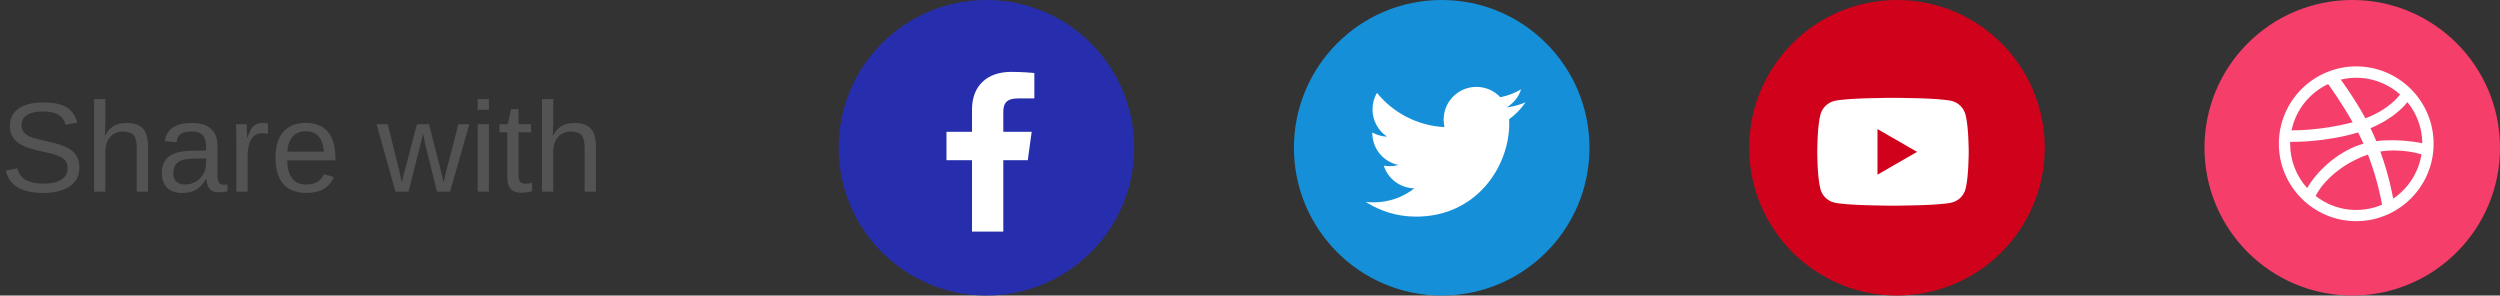 <svg width="313" height="37" viewBox="0 0 313 37" fill="none" xmlns="http://www.w3.org/2000/svg">
<rect x="0" y="0" width="313" height="37" fill="#333333" stroke="none"/>
<g clip-path="url(#clip0_47_3197)">
<path d="M9.938 20.961C9.938 21.977 9.539 22.763 8.742 23.32C7.951 23.878 6.833 24.156 5.391 24.156C2.708 24.156 1.154 23.224 0.727 21.359L2.172 21.07C2.339 21.732 2.693 22.219 3.234 22.531C3.776 22.838 4.513 22.992 5.445 22.992C6.409 22.992 7.151 22.828 7.672 22.5C8.198 22.167 8.461 21.68 8.461 21.039C8.461 20.68 8.378 20.388 8.211 20.164C8.049 19.94 7.82 19.755 7.523 19.609C7.227 19.463 6.872 19.341 6.461 19.242C6.049 19.143 5.594 19.037 5.094 18.922C4.224 18.729 3.562 18.537 3.109 18.344C2.661 18.151 2.307 17.938 2.047 17.703C1.786 17.463 1.586 17.185 1.445 16.867C1.31 16.549 1.242 16.185 1.242 15.773C1.242 14.831 1.602 14.104 2.32 13.594C3.044 13.083 4.078 12.828 5.422 12.828C6.672 12.828 7.628 13.021 8.289 13.406C8.951 13.787 9.414 14.438 9.68 15.359L8.211 15.617C8.049 15.034 7.742 14.612 7.289 14.352C6.836 14.086 6.208 13.953 5.406 13.953C4.526 13.953 3.854 14.099 3.391 14.391C2.927 14.682 2.695 15.117 2.695 15.695C2.695 16.034 2.784 16.315 2.961 16.539C3.143 16.758 3.404 16.945 3.742 17.102C4.081 17.253 4.755 17.44 5.766 17.664C6.104 17.742 6.44 17.823 6.773 17.906C7.112 17.984 7.435 18.081 7.742 18.195C8.049 18.305 8.336 18.435 8.602 18.586C8.872 18.737 9.107 18.922 9.305 19.141C9.503 19.359 9.656 19.617 9.766 19.914C9.88 20.211 9.938 20.56 9.938 20.961ZM13.148 16.992C13.45 16.44 13.812 16.037 14.234 15.781C14.662 15.521 15.2 15.391 15.852 15.391C16.768 15.391 17.443 15.62 17.875 16.078C18.312 16.531 18.531 17.294 18.531 18.367V24H17.117V18.641C17.117 18.047 17.062 17.607 16.953 17.32C16.844 17.029 16.664 16.815 16.414 16.68C16.164 16.544 15.818 16.477 15.375 16.477C14.713 16.477 14.182 16.706 13.781 17.164C13.385 17.622 13.188 18.24 13.188 19.016V24H11.781V12.406H13.188V15.422C13.188 15.74 13.177 16.068 13.156 16.406C13.141 16.745 13.13 16.94 13.125 16.992H13.148ZM22.812 24.156C21.963 24.156 21.326 23.932 20.898 23.484C20.471 23.037 20.258 22.422 20.258 21.641C20.258 20.766 20.544 20.094 21.117 19.625C21.695 19.156 22.625 18.906 23.906 18.875L25.805 18.844V18.383C25.805 17.695 25.659 17.203 25.367 16.906C25.076 16.609 24.617 16.461 23.992 16.461C23.362 16.461 22.904 16.568 22.617 16.781C22.331 16.995 22.159 17.336 22.102 17.805L20.633 17.672C20.872 16.151 22.003 15.391 24.023 15.391C25.086 15.391 25.885 15.635 26.422 16.125C26.958 16.609 27.227 17.312 27.227 18.234V21.875C27.227 22.292 27.281 22.607 27.391 22.82C27.5 23.029 27.708 23.133 28.016 23.133C28.151 23.133 28.305 23.115 28.477 23.078V23.953C28.122 24.037 27.76 24.078 27.391 24.078C26.87 24.078 26.49 23.943 26.25 23.672C26.016 23.396 25.883 22.966 25.852 22.383H25.805C25.445 23.029 25.026 23.487 24.547 23.758C24.073 24.023 23.495 24.156 22.812 24.156ZM23.133 23.102C23.648 23.102 24.107 22.984 24.508 22.75C24.909 22.516 25.224 22.195 25.453 21.789C25.688 21.378 25.805 20.956 25.805 20.523V19.828L24.266 19.859C23.604 19.87 23.102 19.938 22.758 20.062C22.419 20.188 22.159 20.38 21.977 20.641C21.794 20.901 21.703 21.242 21.703 21.664C21.703 22.122 21.826 22.477 22.07 22.727C22.32 22.977 22.674 23.102 23.133 23.102ZM29.594 24V17.516C29.594 16.922 29.578 16.266 29.547 15.547H30.875C30.917 16.505 30.938 17.081 30.938 17.273H30.969C31.193 16.549 31.451 16.055 31.742 15.789C32.034 15.523 32.445 15.391 32.977 15.391C33.164 15.391 33.354 15.417 33.547 15.469V16.758C33.359 16.706 33.109 16.68 32.797 16.68C32.214 16.68 31.768 16.932 31.461 17.438C31.154 17.938 31 18.656 31 19.594V24H29.594ZM35.969 20.07C35.969 21.039 36.169 21.787 36.57 22.312C36.971 22.838 37.557 23.102 38.328 23.102C38.938 23.102 39.425 22.979 39.789 22.734C40.159 22.49 40.409 22.18 40.539 21.805L41.773 22.156C41.268 23.49 40.12 24.156 38.328 24.156C37.078 24.156 36.125 23.784 35.469 23.039C34.818 22.294 34.492 21.188 34.492 19.719C34.492 18.323 34.818 17.253 35.469 16.508C36.125 15.763 37.06 15.391 38.273 15.391C40.758 15.391 42 16.888 42 19.883V20.07H35.969ZM40.547 18.992C40.469 18.102 40.242 17.453 39.867 17.047C39.492 16.635 38.953 16.43 38.25 16.43C37.568 16.43 37.026 16.659 36.625 17.117C36.229 17.57 36.016 18.195 35.984 18.992H40.547ZM56.344 24H54.711L53.234 18.023L52.953 16.703C52.906 16.938 52.833 17.276 52.734 17.719C52.635 18.156 52.104 20.25 51.141 24H49.516L47.148 15.547H48.539L49.969 21.289C50.005 21.414 50.117 21.93 50.305 22.836L50.438 22.258L52.203 15.547H53.711L55.188 21.352L55.547 22.836L55.789 21.75L57.391 15.547H58.766L56.344 24ZM59.805 13.75V12.406H61.211V13.75H59.805ZM59.805 24V15.547H61.211V24H59.805ZM66.625 23.938C66.162 24.062 65.688 24.125 65.203 24.125C64.078 24.125 63.516 23.487 63.516 22.211V16.57H62.539V15.547H63.57L63.984 13.656H64.922V15.547H66.484V16.57H64.922V21.906C64.922 22.312 64.987 22.599 65.117 22.766C65.253 22.927 65.484 23.008 65.812 23.008C66 23.008 66.271 22.971 66.625 22.898V23.938ZM69.227 16.992C69.529 16.44 69.891 16.037 70.312 15.781C70.74 15.521 71.279 15.391 71.93 15.391C72.846 15.391 73.521 15.62 73.953 16.078C74.391 16.531 74.609 17.294 74.609 18.367V24H73.195V18.641C73.195 18.047 73.141 17.607 73.031 17.32C72.922 17.029 72.742 16.815 72.492 16.68C72.242 16.544 71.896 16.477 71.453 16.477C70.792 16.477 70.26 16.706 69.859 17.164C69.463 17.622 69.266 18.24 69.266 19.016V24H67.859V12.406H69.266V15.422C69.266 15.74 69.255 16.068 69.234 16.406C69.219 16.745 69.208 16.94 69.203 16.992H69.227Z" fill="#535353"/>
<circle cx="123.5" cy="18.5" r="18.5" fill="#272EAE"/>
<path d="M121.696 29V20.055H118.5V16.5H121.696V13.699C121.696 10.656 123.679 9 126.575 9C127.962 9 129.154 9.098 129.5 9.141V12.32H127.492C125.917 12.32 125.613 13.023 125.613 14.051V16.5H129.167L128.679 20.055H125.613V29" fill="white"/>
<mask id="mask0_47_3197" style="mask-type:luminance" maskUnits="userSpaceOnUse" x="118" y="9" width="12" height="20">
<path d="M121.696 29V20.055H118.5V16.5H121.696V13.699C121.696 10.656 123.679 9 126.575 9C127.962 9 129.154 9.098 129.5 9.141V12.32H127.492C125.917 12.32 125.613 13.023 125.613 14.051V16.5H129.167L128.679 20.055H125.613V29" fill="white"/>
</mask>
<g mask="url(#mask0_47_3197)">
</g>
<circle cx="180.5" cy="18.5" r="18.5" fill="#1590D8"/>
<path d="M188.944 14.926C188.957 15.104 188.957 15.282 188.957 15.459C188.957 20.878 184.833 27.122 177.294 27.122C174.972 27.122 172.815 26.449 171 25.282C171.33 25.32 171.647 25.332 171.99 25.332C173.906 25.332 175.67 24.685 177.079 23.581C175.277 23.543 173.766 22.363 173.246 20.739C173.5 20.777 173.754 20.802 174.02 20.802C174.388 20.802 174.756 20.751 175.099 20.662C173.221 20.282 171.812 18.632 171.812 16.64V16.589C172.358 16.893 172.992 17.084 173.665 17.109C172.561 16.373 171.838 15.117 171.838 13.695C171.838 12.934 172.041 12.236 172.396 11.627C174.414 14.114 177.447 15.739 180.848 15.916C180.784 15.612 180.746 15.294 180.746 14.977C180.746 12.718 182.574 10.878 184.845 10.878C186.025 10.878 187.091 11.373 187.84 12.173C188.766 11.995 189.655 11.652 190.442 11.183C190.137 12.134 189.49 12.934 188.64 13.442C189.464 13.353 190.264 13.124 191 12.807C190.442 13.619 189.744 14.343 188.944 14.926Z" fill="white"/>
<mask id="mask1_47_3197" style="mask-type:luminance" maskUnits="userSpaceOnUse" x="171" y="10" width="20" height="18">
<path d="M188.944 14.926C188.957 15.104 188.957 15.282 188.957 15.459C188.957 20.878 184.833 27.122 177.294 27.122C174.972 27.122 172.815 26.449 171 25.282C171.33 25.32 171.647 25.332 171.99 25.332C173.906 25.332 175.67 24.685 177.079 23.581C175.277 23.543 173.766 22.363 173.246 20.739C173.5 20.777 173.754 20.802 174.02 20.802C174.388 20.802 174.756 20.751 175.099 20.662C173.221 20.282 171.812 18.632 171.812 16.64V16.589C172.358 16.893 172.992 17.084 173.665 17.109C172.561 16.373 171.838 15.117 171.838 13.695C171.838 12.934 172.041 12.236 172.396 11.627C174.414 14.114 177.447 15.739 180.848 15.916C180.784 15.612 180.746 15.294 180.746 14.977C180.746 12.718 182.574 10.878 184.845 10.878C186.025 10.878 187.091 11.373 187.84 12.173C188.766 11.995 189.655 11.652 190.442 11.183C190.137 12.134 189.49 12.934 188.64 13.442C189.464 13.353 190.264 13.124 191 12.807C190.442 13.619 189.744 14.343 188.944 14.926Z" fill="white"/>
</mask>
<g mask="url(#mask1_47_3197)">
</g>
<circle cx="237.5" cy="18.5" r="18.5" fill="#D0021B"/>
<path fill-rule="evenodd" clip-rule="evenodd" d="M244.409 12.654C245.225 12.876 245.867 13.531 246.085 14.362C246.482 15.869 246.482 19.014 246.482 19.014C246.482 19.014 246.482 22.158 246.085 23.665C245.867 24.496 245.225 25.124 244.409 25.346C242.93 25.75 237 25.75 237 25.75C237 25.75 231.07 25.75 229.591 25.346C228.775 25.124 228.133 24.496 227.915 23.665C227.519 22.158 227.519 19.014 227.519 19.014C227.519 19.014 227.519 15.869 227.915 14.362C228.133 13.531 228.775 12.876 229.591 12.654C231.07 12.25 237 12.25 237 12.25C237 12.25 242.93 12.25 244.409 12.654ZM235.061 16.159V21.868L240.017 19.014L235.061 16.159Z" fill="white"/>
<mask id="mask2_47_3197" style="mask-type:luminance" maskUnits="userSpaceOnUse" x="227" y="12" width="20" height="14">
<path fill-rule="evenodd" clip-rule="evenodd" d="M244.409 12.654C245.225 12.876 245.867 13.531 246.085 14.362C246.482 15.869 246.482 19.014 246.482 19.014C246.482 19.014 246.482 22.158 246.085 23.665C245.867 24.496 245.225 25.124 244.409 25.346C242.93 25.75 237 25.75 237 25.75C237 25.75 231.07 25.75 229.591 25.346C228.775 25.124 228.133 24.496 227.915 23.665C227.519 22.158 227.519 19.014 227.519 19.014C227.519 19.014 227.519 15.869 227.915 14.362C228.133 13.531 228.775 12.876 229.591 12.654C231.07 12.25 237 12.25 237 12.25C237 12.25 242.93 12.25 244.409 12.654ZM235.061 16.159V21.868L240.017 19.014L235.061 16.159Z" fill="white"/>
</mask>
<g mask="url(#mask2_47_3197)">
</g>
<circle cx="294.5" cy="18.5" r="18.5" fill="#F53E6A"/>
<path fill-rule="evenodd" clip-rule="evenodd" d="M295 8.312C289.658 8.312 285.312 12.658 285.312 18C285.312 23.342 289.658 27.688 295 27.688C300.342 27.688 304.688 23.342 304.688 18C304.688 12.658 300.342 8.312 295 8.312ZM301.405 12.78C302.558 14.188 303.255 15.981 303.274 17.934C303.001 17.877 300.265 17.322 297.512 17.668C297.287 17.12 297.075 16.637 296.785 16.043C299.844 14.793 301.231 13.016 301.405 12.78ZM296.148 14.812C299.091 13.709 300.336 12.035 300.485 11.823C298.45 10.018 295.685 9.335 293.061 9.968C293.29 10.274 294.792 12.321 296.148 14.812ZM291.482 10.524C291.7 10.823 293.179 12.873 294.55 15.31C290.679 16.338 287.27 16.323 286.9 16.318C287.437 13.75 289.167 11.616 291.482 10.524ZM286.73 17.76C286.727 17.844 286.725 17.928 286.725 18.013C286.725 20.138 287.531 22.078 288.853 23.545C290.194 21.249 292.912 18.829 295.905 17.986C295.697 17.516 295.471 17.046 295.234 16.582C291.101 17.819 287.092 17.767 286.73 17.76ZM289.921 24.541C290.785 22.774 293.131 20.493 296.467 19.355C297.629 22.374 298.109 24.904 298.232 25.63C295.572 26.763 292.372 26.452 289.921 24.541ZM298.016 18.972C299.098 21.946 299.539 24.369 299.623 24.872C301.48 23.617 302.801 21.628 303.17 19.326C302.887 19.237 300.609 18.557 298.016 18.972Z" fill="white"/>
<mask id="mask3_47_3197" style="mask-type:luminance" maskUnits="userSpaceOnUse" x="285" y="8" width="20" height="20">
<path fill-rule="evenodd" clip-rule="evenodd" d="M295 8.312C289.658 8.312 285.312 12.658 285.312 18C285.312 23.342 289.658 27.688 295 27.688C300.342 27.688 304.688 23.342 304.688 18C304.688 12.658 300.342 8.312 295 8.312ZM301.405 12.78C302.558 14.188 303.255 15.981 303.274 17.934C303.001 17.877 300.265 17.322 297.512 17.668C297.287 17.12 297.075 16.637 296.785 16.043C299.844 14.793 301.231 13.016 301.405 12.78ZM296.148 14.812C299.091 13.709 300.336 12.035 300.485 11.823C298.45 10.018 295.685 9.335 293.061 9.968C293.29 10.274 294.792 12.321 296.148 14.812ZM291.482 10.524C291.7 10.823 293.179 12.873 294.55 15.31C290.679 16.338 287.27 16.323 286.9 16.318C287.437 13.75 289.167 11.616 291.482 10.524ZM286.73 17.76C286.727 17.844 286.725 17.928 286.725 18.013C286.725 20.138 287.531 22.078 288.853 23.545C290.194 21.249 292.912 18.829 295.905 17.986C295.697 17.516 295.471 17.046 295.234 16.582C291.101 17.819 287.092 17.767 286.73 17.76ZM289.921 24.541C290.785 22.774 293.131 20.493 296.467 19.355C297.629 22.374 298.109 24.904 298.232 25.63C295.572 26.763 292.372 26.452 289.921 24.541ZM298.016 18.972C299.098 21.946 299.539 24.369 299.623 24.872C301.48 23.617 302.801 21.628 303.17 19.326C302.887 19.237 300.609 18.557 298.016 18.972Z" fill="white"/>
</mask>
<g mask="url(#mask3_47_3197)">
</g>
</g>
<defs>
<clipPath id="clip0_47_3197">
<rect width="313" height="37" fill="white"/>
</clipPath>
</defs>
</svg>
